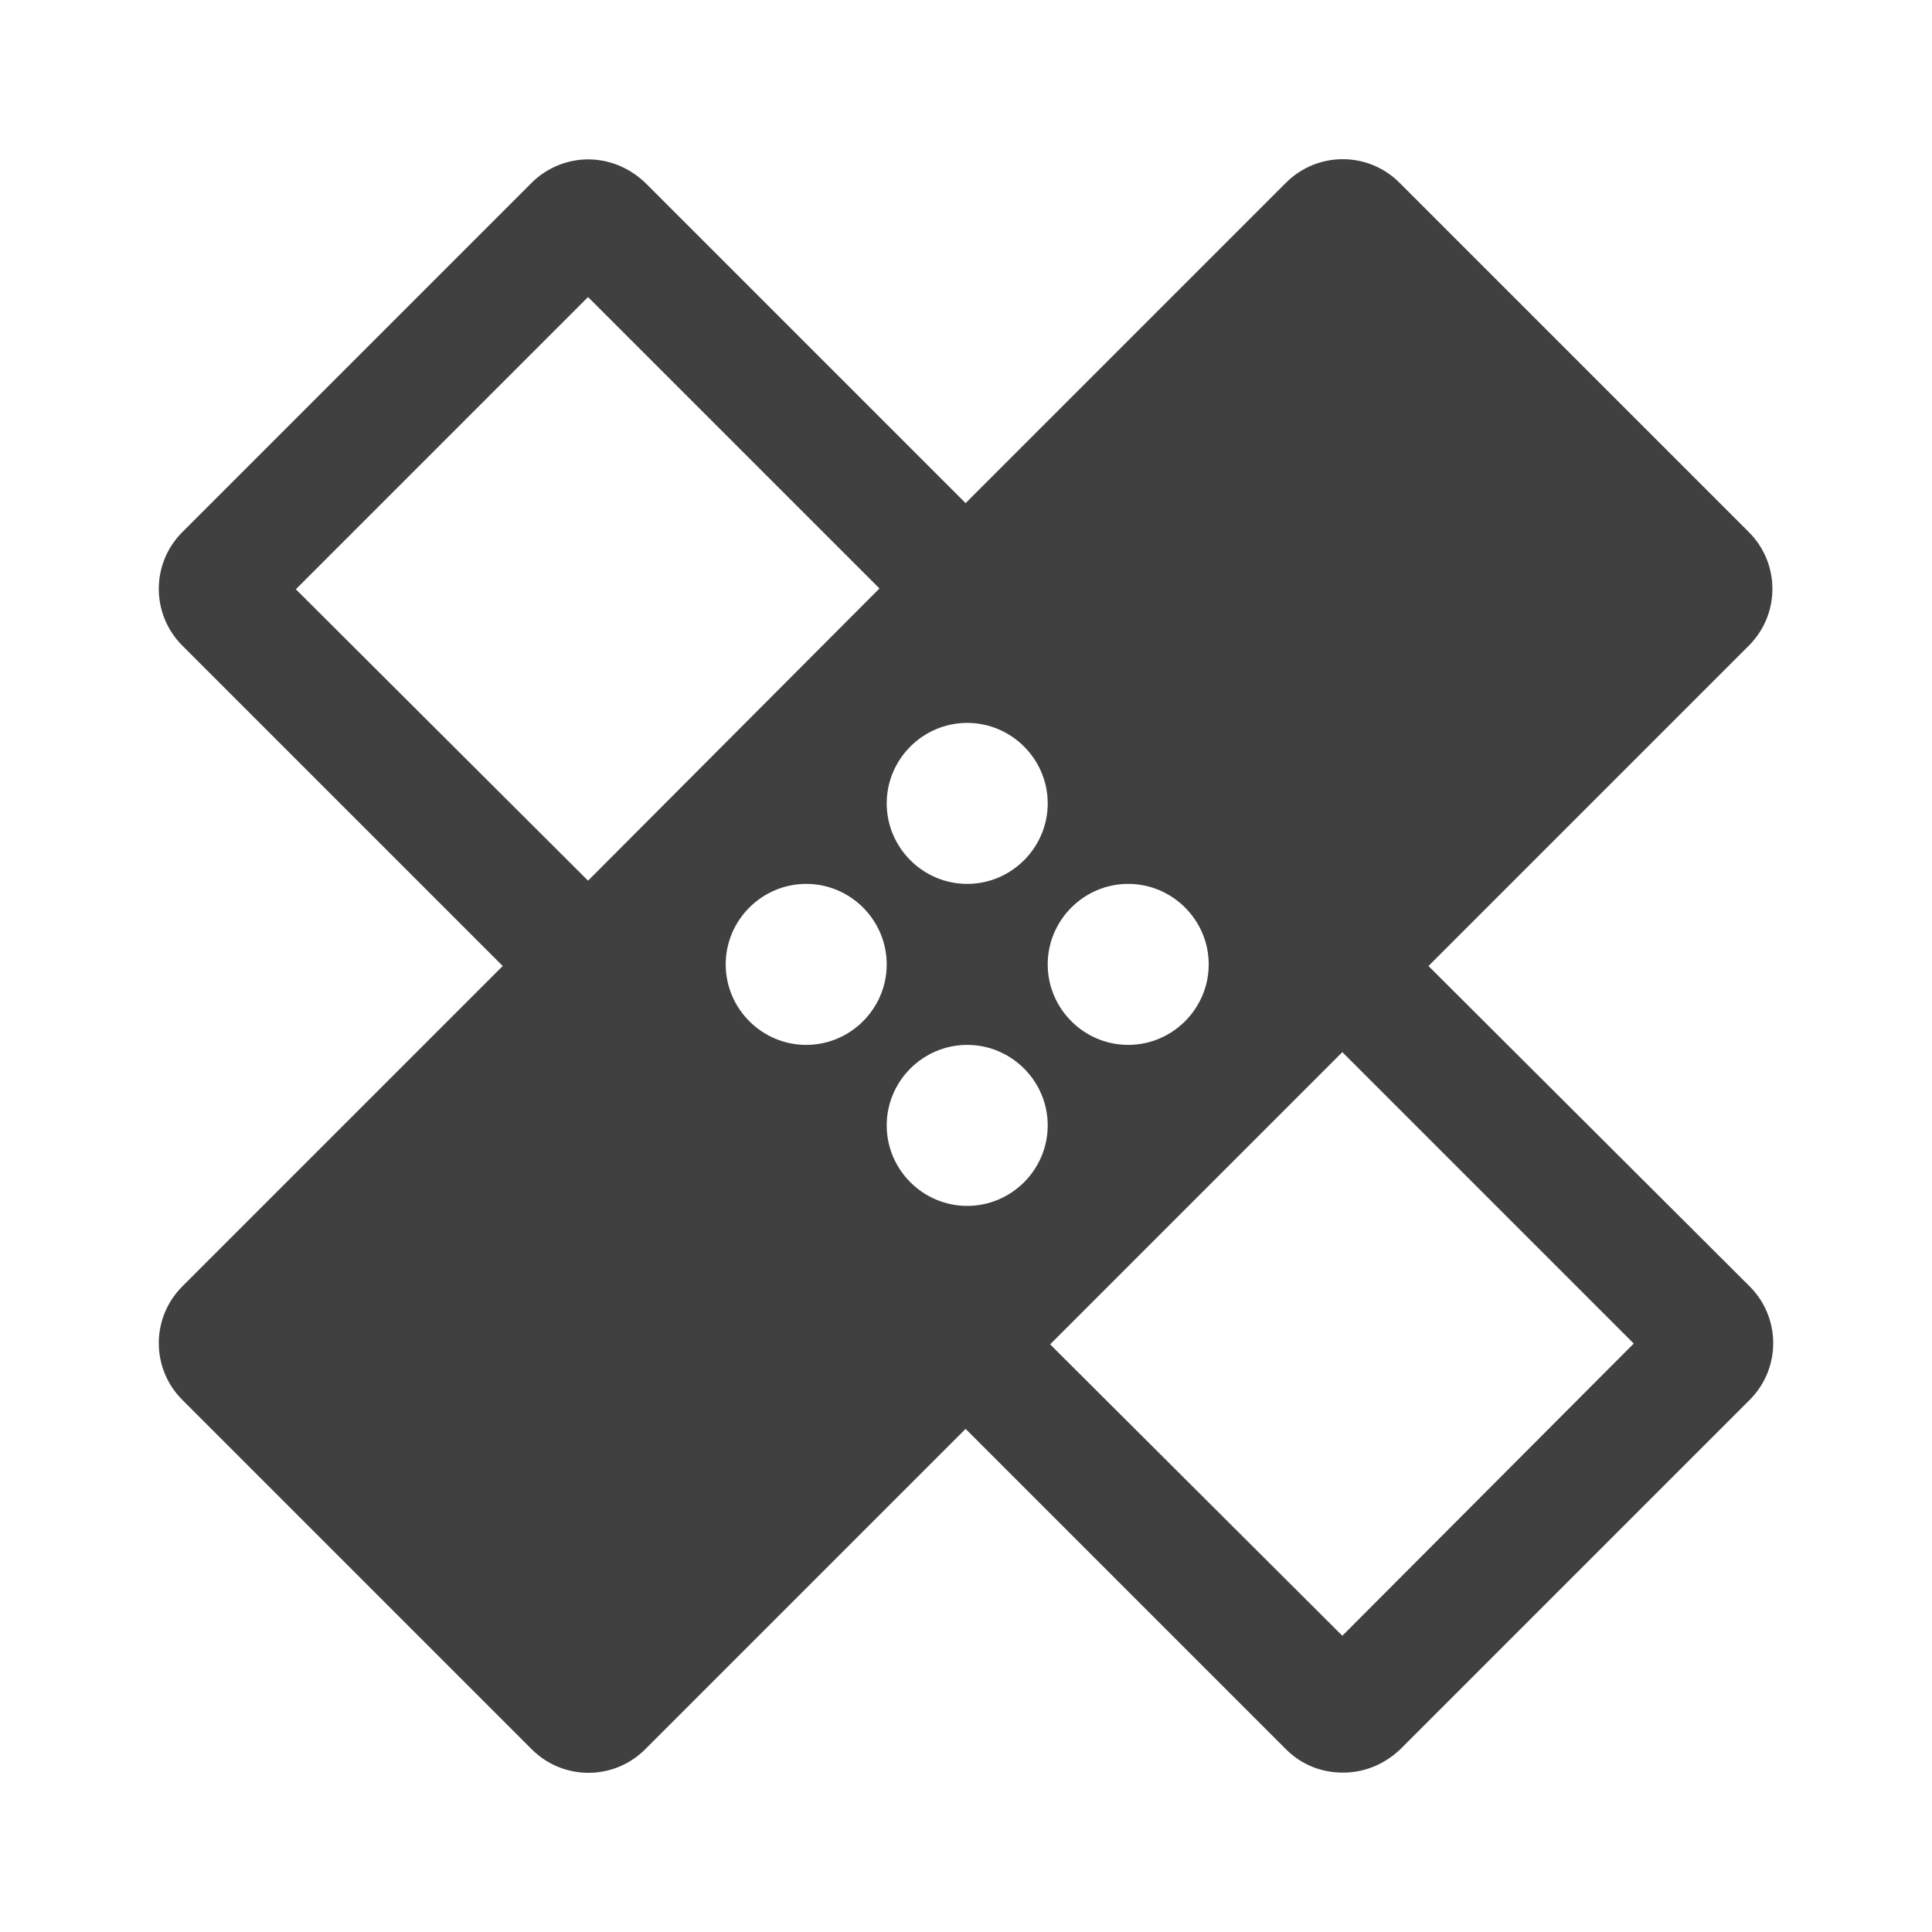 <?xml version="1.0" encoding="UTF-8"?>
<!--
Soliguide: Useful information for those who need it

SPDX-FileCopyrightText: © 2025 Solinum

SPDX-License-Identifier: AGPL-3.0-only

This program is free software: you can redistribute it and/or modify
it under the terms of the GNU Affero General Public License as published
by the Free Software Foundation, either version 3 of the License, or
(at your option) any later version.

This program is distributed in the hope that it will be useful,
but WITHOUT ANY WARRANTY; without even the implied warranty of
MERCHANTABILITY or FITNESS FOR A PARTICULAR PURPOSE.  See the
GNU Affero General Public License for more details.

You should have received a copy of the GNU Affero General Public License
along with this program.  If not, see <https://www.gnu.org/licenses/>.
-->
<svg width="48" height="48" viewBox="0 0 48 48" fill="none" xmlns="http://www.w3.org/2000/svg">
<path d="M35.49 24L43.45 16.04C44.23 15.26 44.23 14 43.45 13.22L34.77 4.54C33.99 3.76 32.73 3.76 31.95 4.54L23.99 12.5L16.03 4.54C15.63 4.16 15.13 3.96 14.61 3.96C14.11 3.96 13.59 4.16 13.21 4.54L4.53 13.22C3.75 14 3.75 15.26 4.53 16.04L12.49 24L4.53 31.96C3.75 32.74 3.75 34 4.53 34.78L13.21 43.46C13.99 44.24 15.25 44.24 16.03 43.46L23.99 35.5L31.95 43.46C32.35 43.86 32.85 44.04 33.37 44.04C33.89 44.04 34.39 43.84 34.79 43.46L43.47 34.78C44.25 34 44.25 32.74 43.47 31.96L35.49 24ZM24.03 17.96C25.13 17.96 26.03 18.86 26.03 19.96C26.03 21.06 25.13 21.96 24.03 21.96C22.93 21.96 22.03 21.06 22.03 19.96C22.03 18.86 22.93 17.96 24.03 17.96ZM14.61 21.88L7.35 14.64L14.61 7.38L21.85 14.62L14.61 21.88ZM20.03 25.96C18.93 25.96 18.03 25.06 18.03 23.96C18.03 22.86 18.93 21.96 20.03 21.96C21.13 21.96 22.03 22.86 22.03 23.96C22.03 25.06 21.13 25.96 20.03 25.96ZM24.03 29.96C22.93 29.96 22.03 29.06 22.03 27.96C22.03 26.86 22.93 25.96 24.03 25.96C25.13 25.96 26.03 26.86 26.03 27.96C26.03 29.06 25.13 29.96 24.03 29.96ZM28.03 21.96C29.13 21.96 30.03 22.86 30.03 23.96C30.03 25.06 29.13 25.96 28.03 25.96C26.93 25.96 26.03 25.06 26.03 23.96C26.03 22.86 26.93 21.96 28.03 21.96ZM33.35 40.64L26.09 33.4L33.35 26.14L40.59 33.38L33.35 40.64Z" fill="#404040"/>
</svg>
